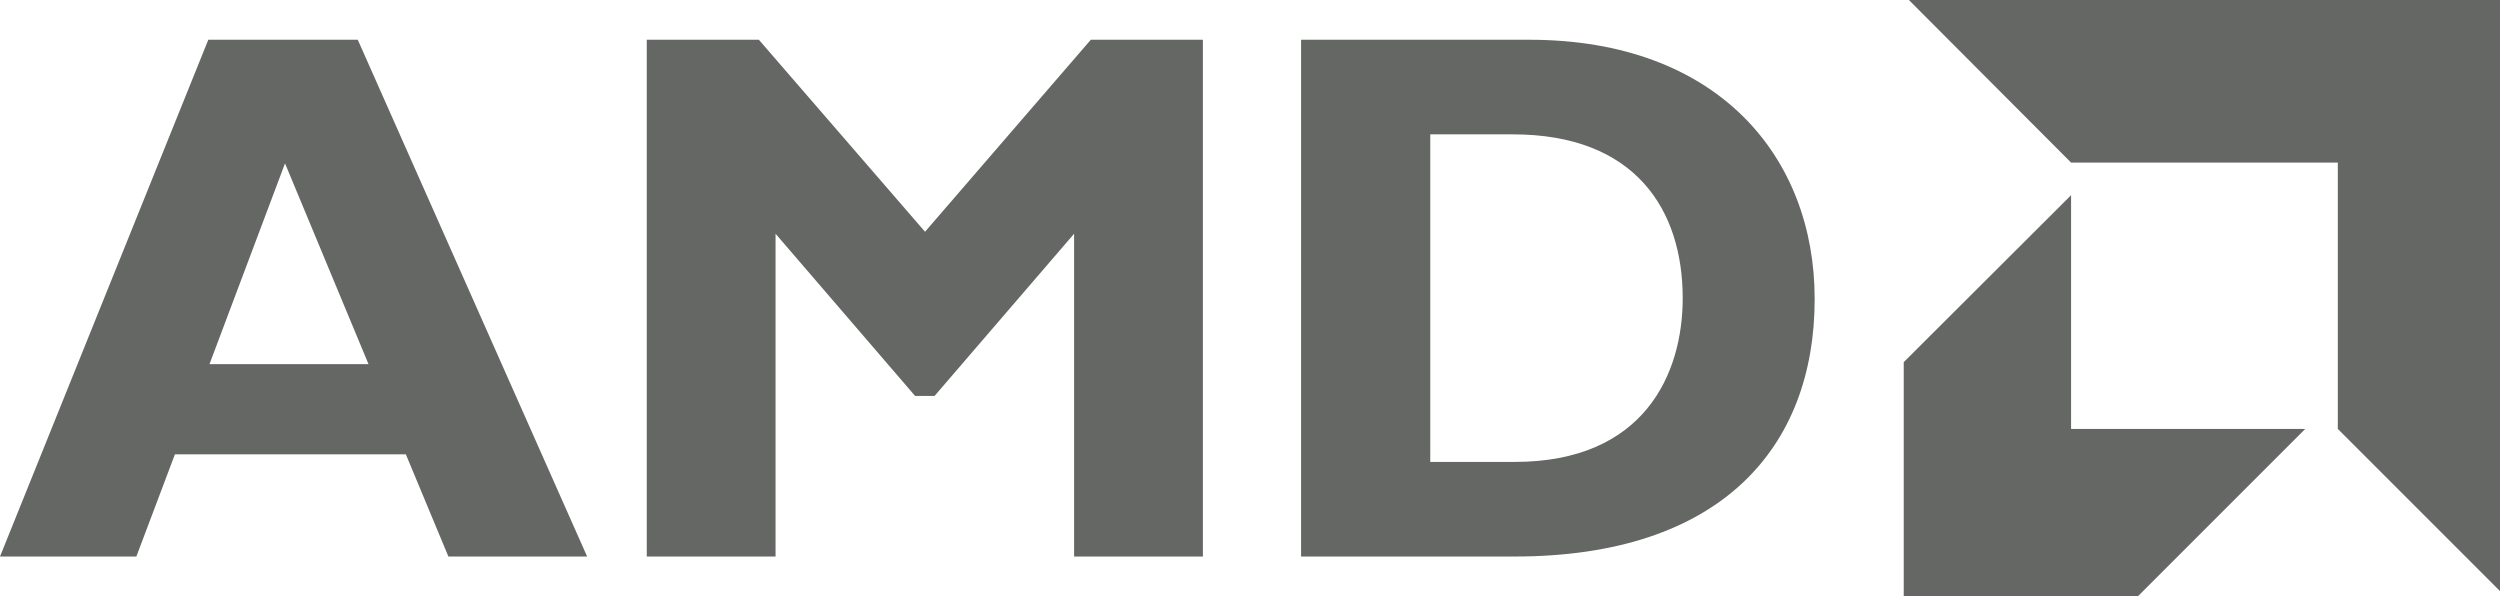 <?xml version="1.0" encoding="utf-8"?>
<!-- Generator: Adobe Illustrator 27.0.0, SVG Export Plug-In . SVG Version: 6.00 Build 0)  -->
<svg version="1.1" id="Layer_1" xmlns="http://www.w3.org/2000/svg" xmlns:xlink="http://www.w3.org/1999/xlink" x="0px" y="0px"
	 viewBox="0 0 628.9 150" style="enable-background:new 0 0 628.9 150;" xml:space="preserve">
<style type="text/css">
	.st0{fill:#656765;}
</style>
<g>
	<path class="st0" d="M71.7,41.1l21,50.5h-40L71.7,41.1z M52.4,10L0,140h34.3l9.7-25.7h58.1l10.7,25.7h34.9L90,10H52.4z"/>
	<polygon class="st0" points="274.4,10 302.6,10 302.6,140 270.2,140 270.2,58.8 235.1,99.6 230.2,99.6 195.1,58.8 195.1,140 
		162.7,140 162.7,10 190.9,10 232.7,58.3 	"/>
	<g>
		<path class="st0" d="M384.7,10c47.5,0,71.8,29.5,71.8,65.2c0,37.4-23.6,64.8-75.5,64.8h-53.7V10H384.7z M359.8,116.2H381
			c32.6,0,42.3-22.1,42.3-41.2c0-22.3-12-41.2-42.7-41.2h-20.8V116.2z"/>
		<polygon class="st0" points="588.1,40.9 521,40.9 480.2,0 628.9,0 628.9,148.7 588.1,107.9 		"/>
		<polygon class="st0" points="521,107.9 521,49.1 478.9,91.1 478.9,150 537.8,150 579.9,107.9 		"/>
	</g>
</g>
</svg>
